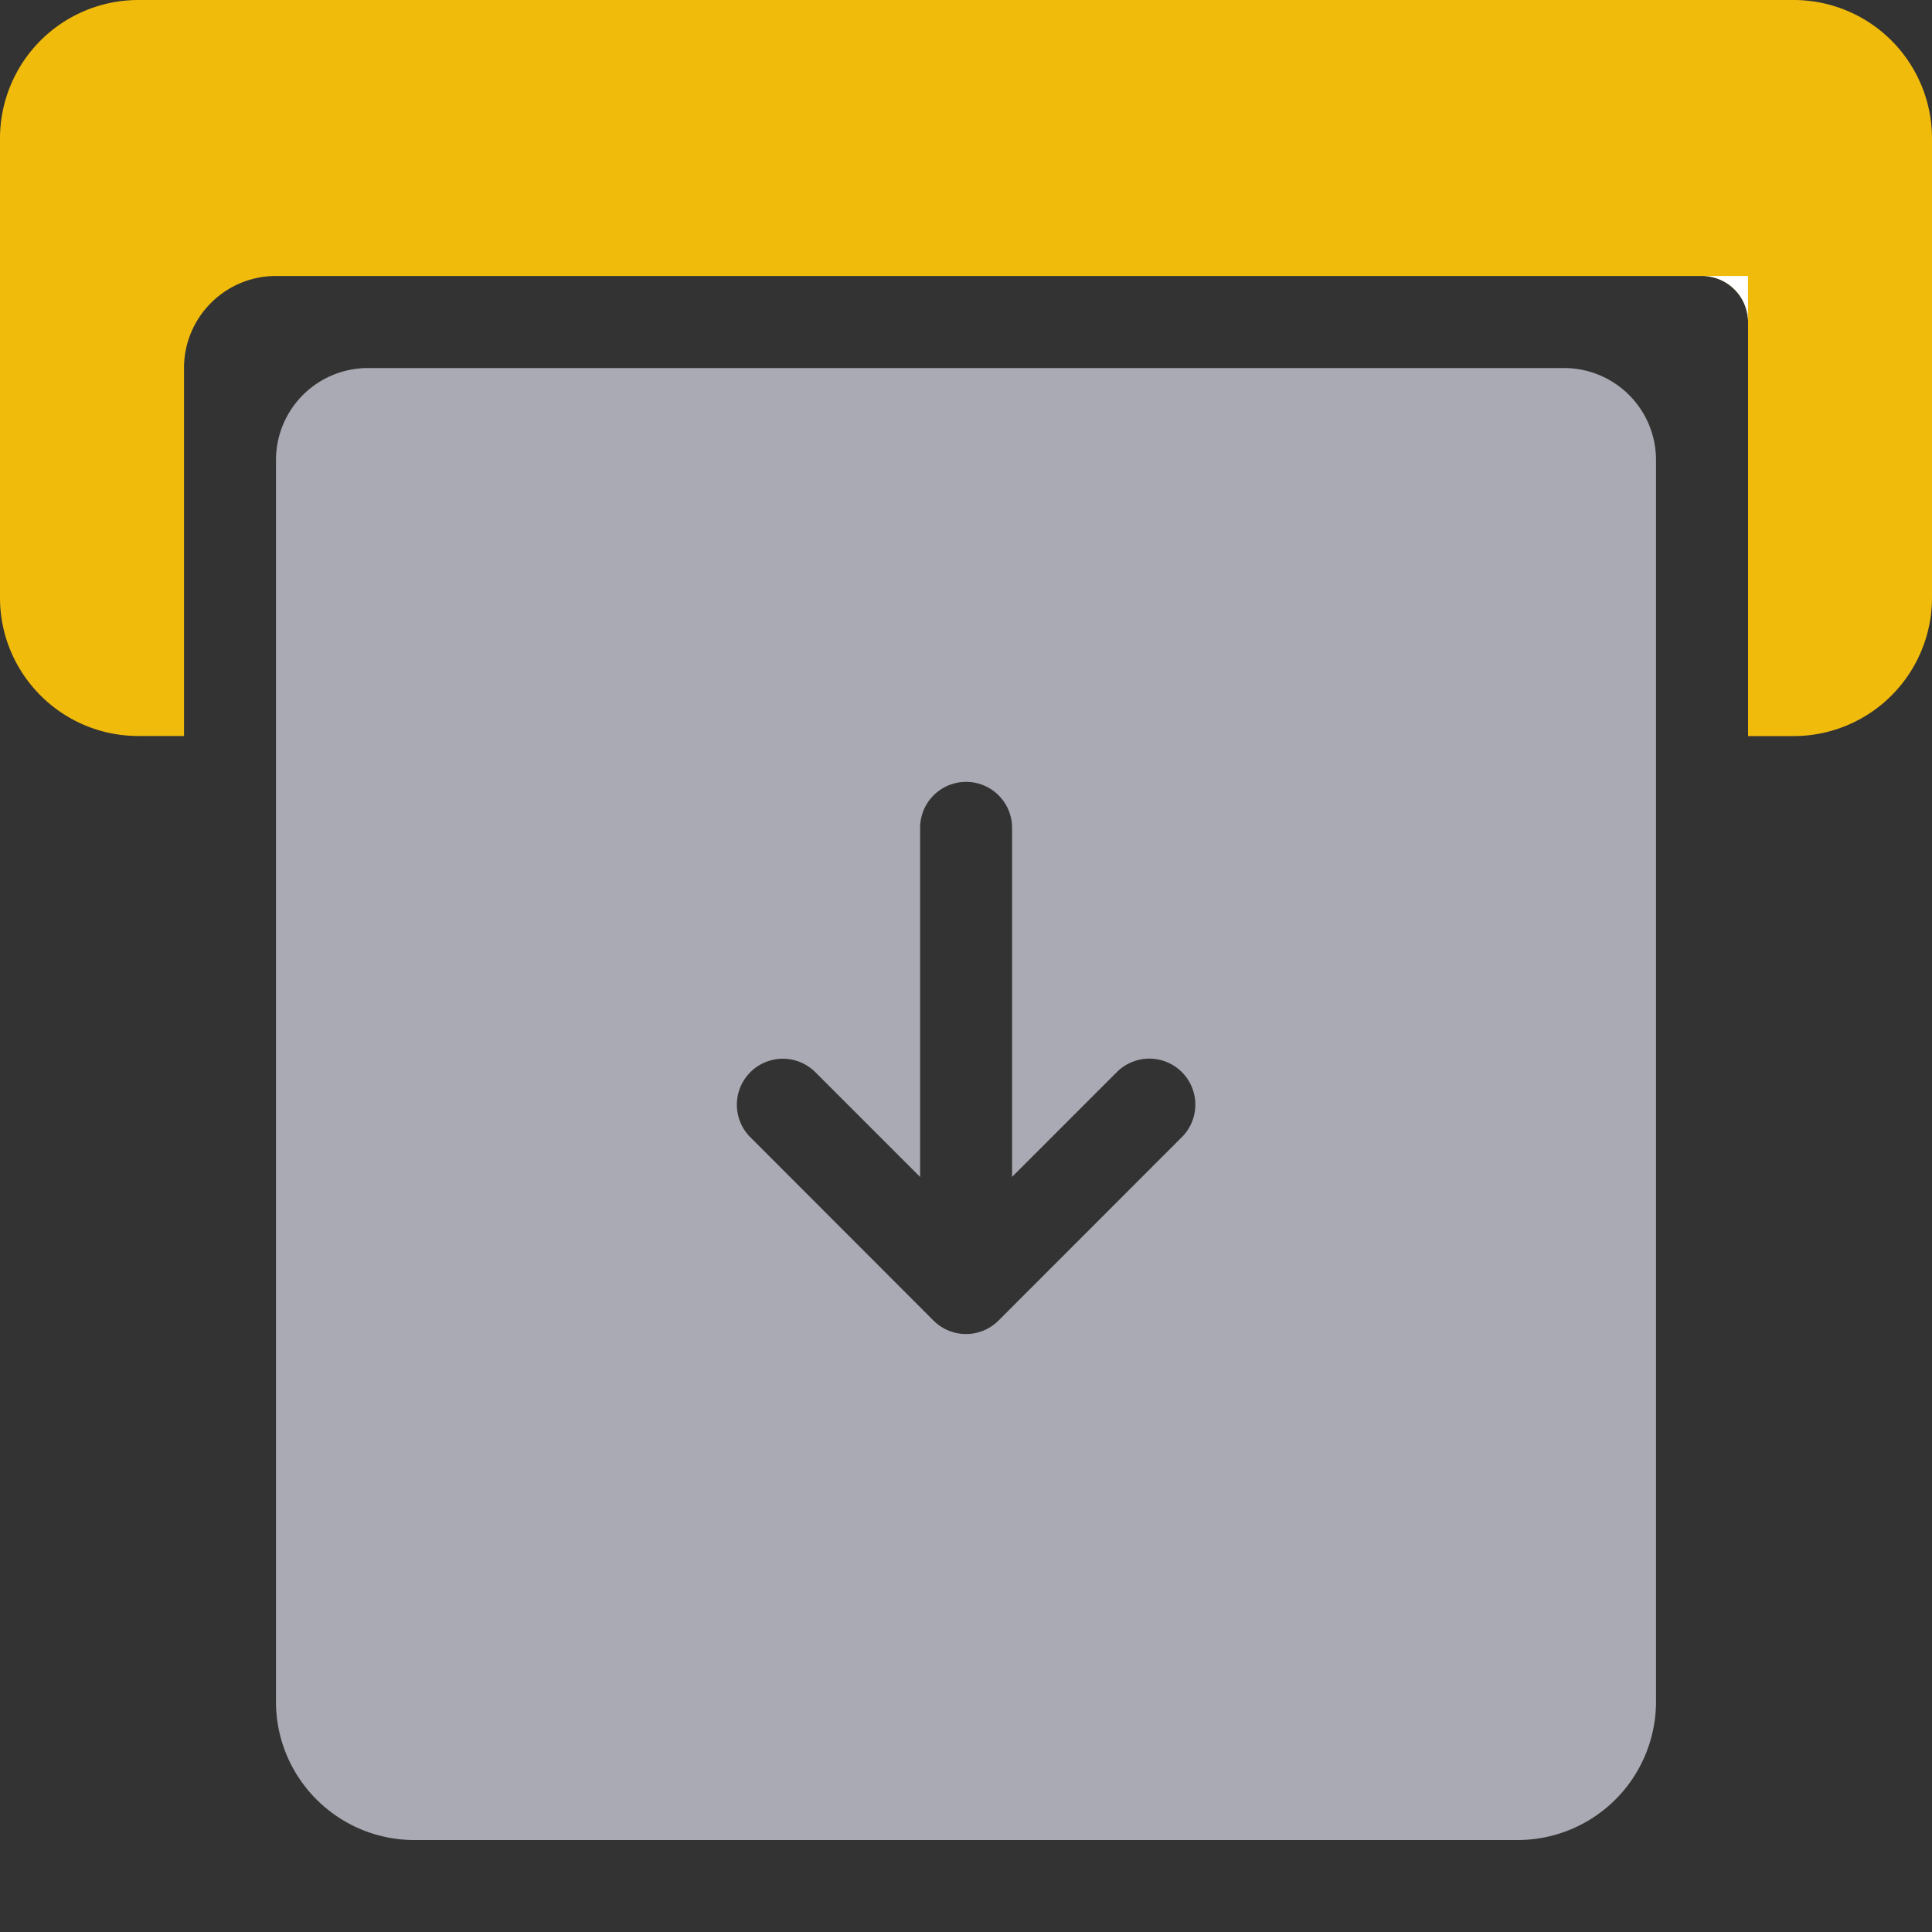 <svg width="20" height="20" viewBox="0 0 20 20" xmlns="http://www.w3.org/2000/svg">
    <rect x="0" y="0" width="20" height="20" fill="#333333" stroke="none"/>
    <g fill-rule="nonzero" fill="none">
        <path d="M18.571 0H1.43A1.433 1.433 0 0 0 0 1.429V6.19c.002.788.64 1.427 1.429 1.429h.476v-3.81c0-.525.426-.952.952-.952H17.62c.263 0 .476.213.476.476V7.62h.476A1.433 1.433 0 0 0 20 6.19V1.43A1.433 1.433 0 0 0 18.571 0z" fill="#F1BB0C"/>
        <path d="M18.095 2.857v.476a.476.476 0 0 0-.476-.476h.476z" fill="#FFF"/>
        <path d="M2.857 4.762v12.857c.002.788.64 1.426 1.429 1.429h11.428a1.433 1.433 0 0 0 1.429-1.429V4.762a.952.952 0 0 0-.953-.952H3.81a.952.952 0 0 0-.953.952zm9.384 7.003-1.904 1.905a.476.476 0 0 1-.674 0L7.76 11.765a.476.476 0 0 1 .673-.673l1.092 1.092V8.57a.476.476 0 0 1 .952 0v3.613l1.092-1.092a.476.476 0 0 1 .673.673z" fill="#A9AAB3"/>
    </g>
</svg>

